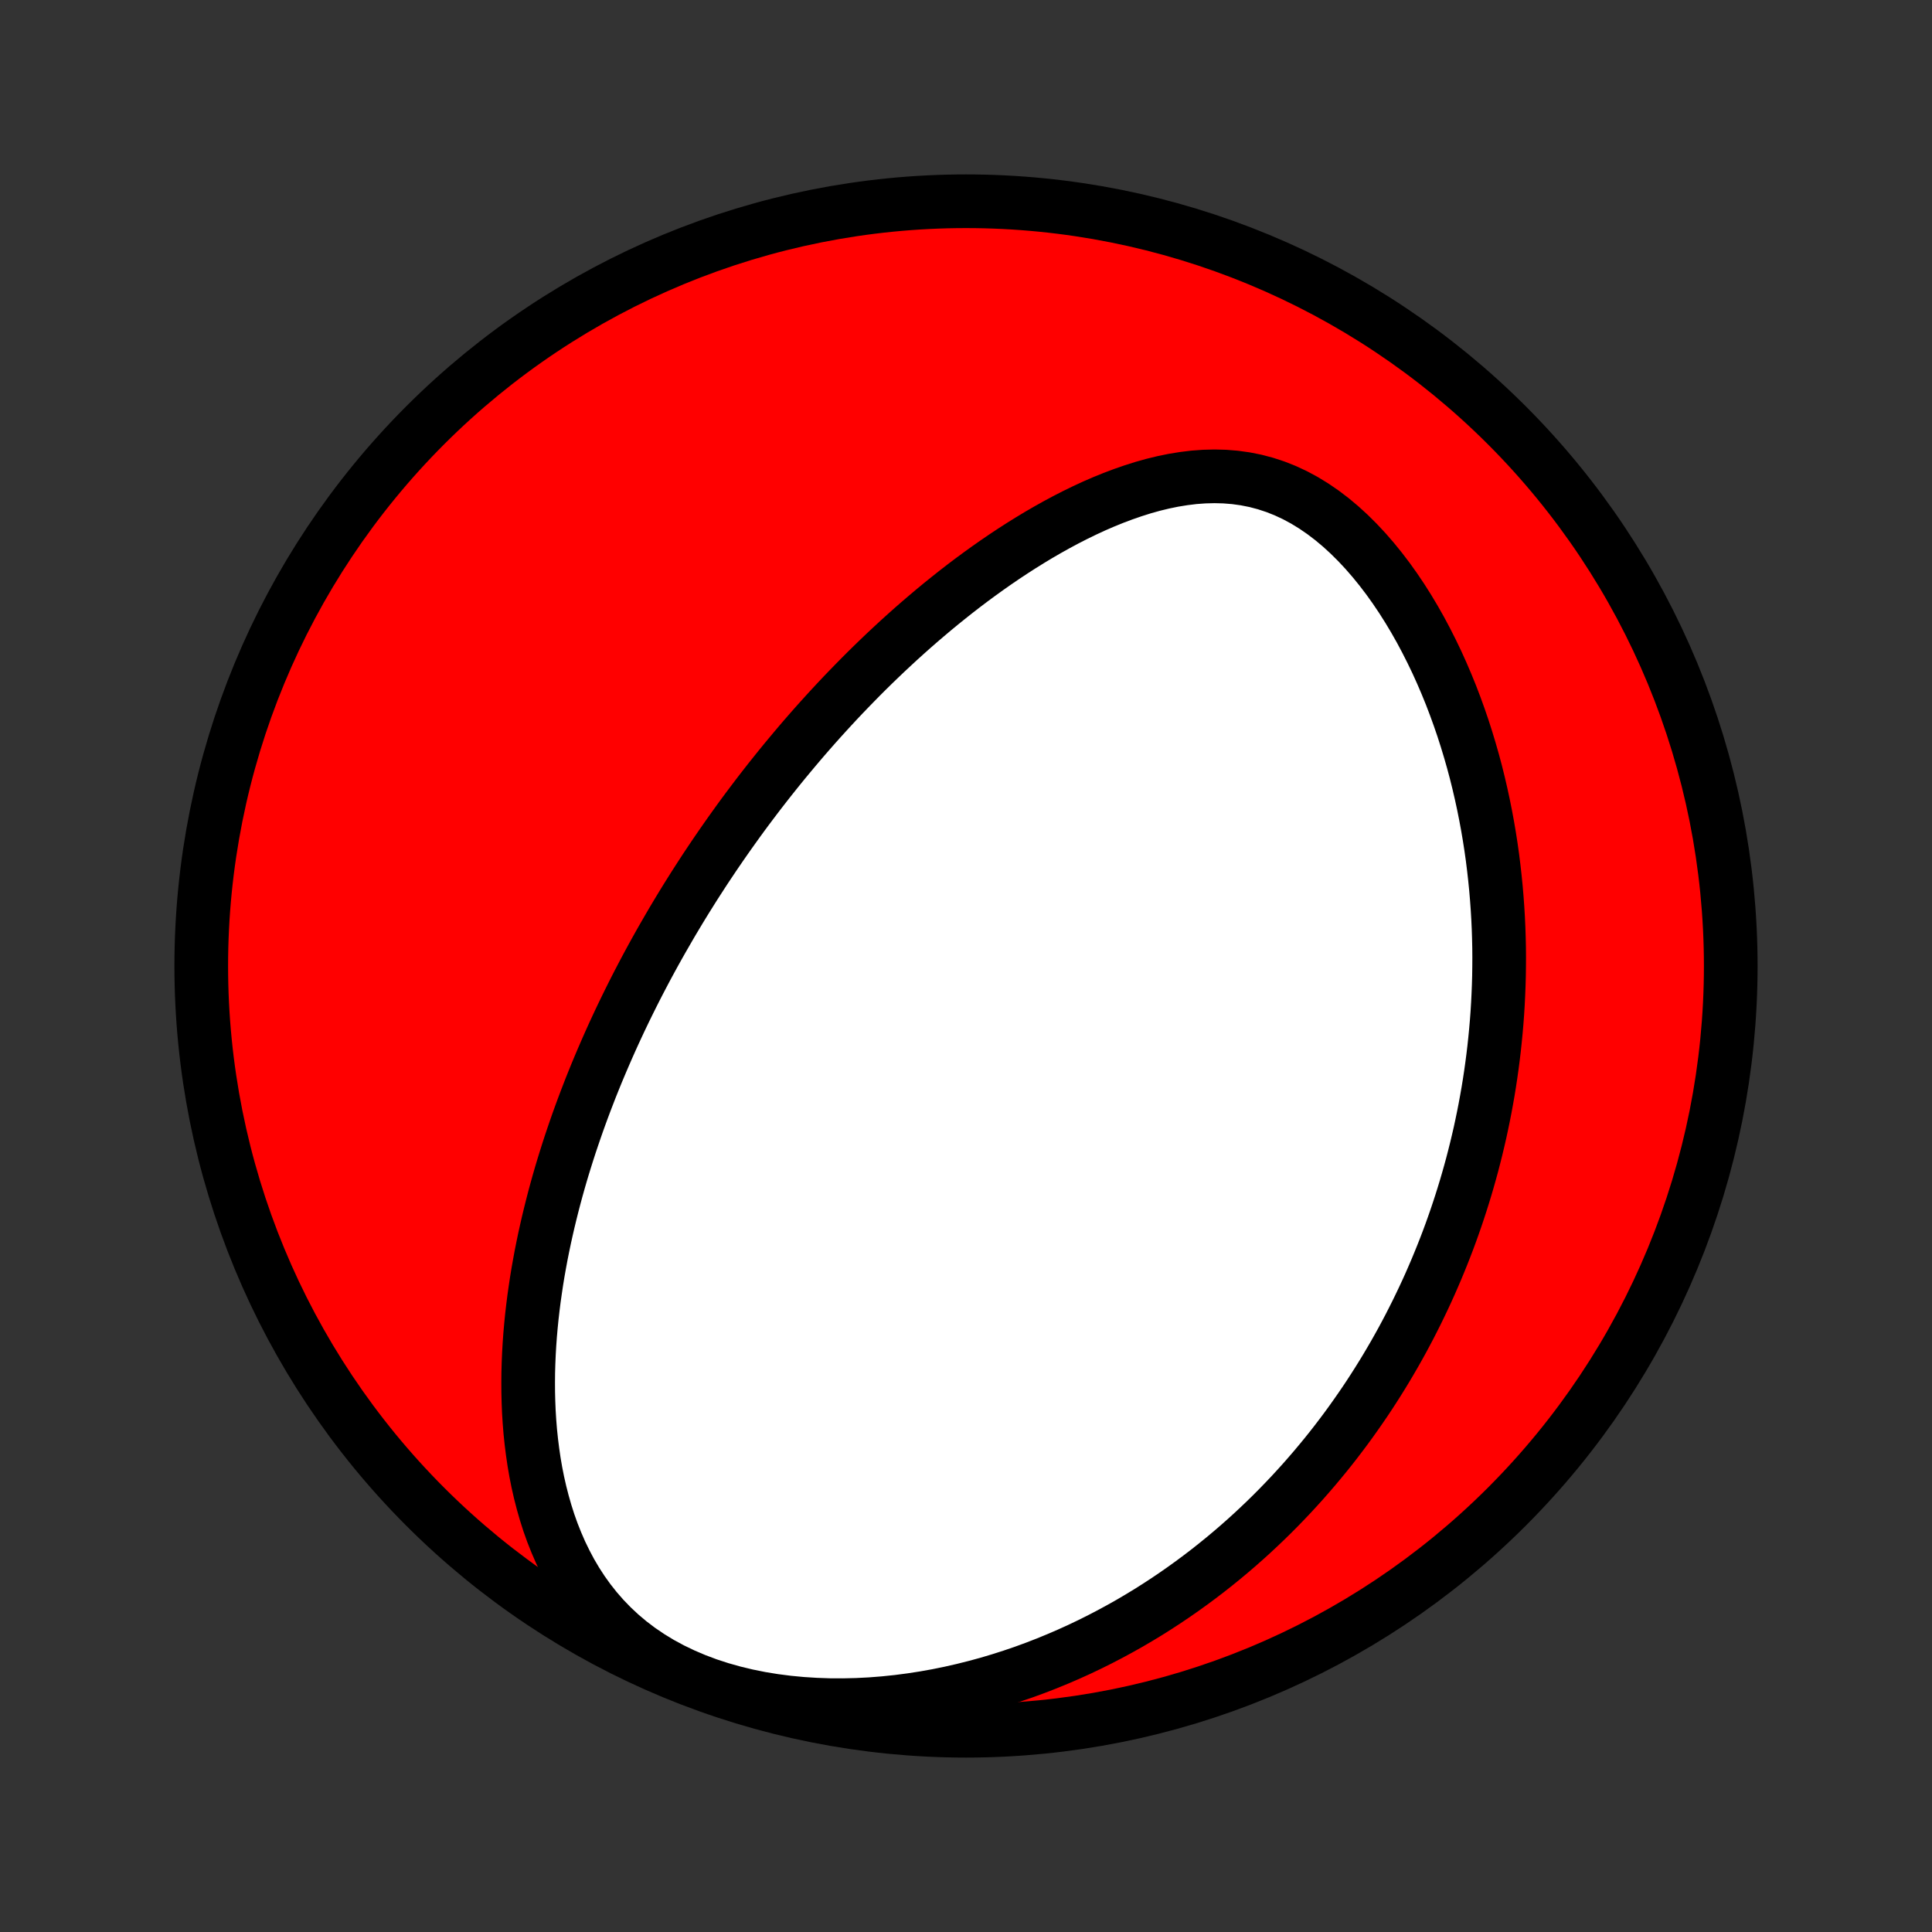 <?xml version="1.0" encoding="utf-8" standalone="no"?>
<!DOCTYPE svg PUBLIC "-//W3C//DTD SVG 1.1//EN"
  "http://www.w3.org/Graphics/SVG/1.1/DTD/svg11.dtd">
<!-- Created with matplotlib (http://matplotlib.org/) -->
<svg height="72pt" version="1.1" viewBox="0 0 72 72" width="72pt" xmlns="http://www.w3.org/2000/svg" xmlns:xlink="http://www.w3.org/1999/xlink">
 <rect x="0" y="0" width="72" height="72" fill="#333333" stroke="none"/>
 <defs>
  <style type="text/css">
*{stroke-linecap:butt;stroke-linejoin:round;}
  </style>
 </defs>
 <g id="figure_1">
  <g id="patch_1">
   <path d="
M0 72
L72 72
L72 0
L0 0
z
" style="fill:none;"/>
  </g>
  <g id="axes_1">
   <g id="PatchCollection_1">
    <defs>
     <path d="
M36 -7.5
C43.558 -7.5 50.808 -10.503 56.153 -15.848
C61.497 -21.192 64.5 -28.442 64.5 -36
C64.5 -43.558 61.497 -50.808 56.153 -56.153
C50.808 -61.497 43.558 -64.5 36 -64.5
C28.442 -64.5 21.192 -61.497 15.848 -56.153
C10.503 -50.808 7.5 -43.558 7.5 -36
C7.5 -28.442 10.503 -21.192 15.848 -15.848
C21.192 -10.503 28.442 -7.5 36 -7.5
z
" id="C0_0_a811fe30f3"/>
     <path d="
M24.922 -37.42
L25.053 -37.645
L25.186 -37.868
L25.32 -38.091
L25.455 -38.313
L25.592 -38.535
L25.731 -38.757
L25.87 -38.978
L26.012 -39.199
L26.155 -39.42
L26.299 -39.641
L26.446 -39.861
L26.593 -40.081
L26.743 -40.301
L26.894 -40.521
L27.048 -40.742
L27.203 -40.962
L27.36 -41.182
L27.518 -41.402
L27.679 -41.623
L27.842 -41.843
L28.008 -42.064
L28.175 -42.285
L28.344 -42.506
L28.516 -42.727
L28.69 -42.949
L28.867 -43.171
L29.046 -43.394
L29.227 -43.616
L29.412 -43.839
L29.599 -44.063
L29.788 -44.287
L29.98 -44.511
L30.176 -44.736
L30.374 -44.961
L30.575 -45.186
L30.78 -45.412
L30.987 -45.638
L31.198 -45.865
L31.412 -46.092
L31.63 -46.319
L31.851 -46.546
L32.075 -46.774
L32.303 -47.002
L32.535 -47.23
L32.771 -47.458
L33.01 -47.686
L33.254 -47.914
L33.501 -48.142
L33.753 -48.37
L34.009 -48.598
L34.269 -48.825
L34.533 -49.051
L34.801 -49.277
L35.074 -49.502
L35.352 -49.726
L35.633 -49.949
L35.92 -50.171
L36.211 -50.391
L36.507 -50.609
L36.807 -50.825
L37.112 -51.039
L37.421 -51.25
L37.736 -51.459
L38.055 -51.664
L38.378 -51.865
L38.706 -52.063
L39.039 -52.256
L39.377 -52.445
L39.718 -52.628
L40.064 -52.805
L40.415 -52.976
L40.769 -53.14
L41.128 -53.296
L41.49 -53.443
L41.856 -53.581
L42.225 -53.709
L42.597 -53.827
L42.972 -53.932
L43.35 -54.024
L43.73 -54.102
L44.111 -54.164
L44.494 -54.211
L44.877 -54.239
L45.261 -54.249
L45.644 -54.239
L46.026 -54.208
L46.407 -54.155
L46.785 -54.08
L47.16 -53.981
L47.532 -53.859
L47.898 -53.714
L48.26 -53.545
L48.615 -53.354
L48.964 -53.14
L49.305 -52.906
L49.639 -52.652
L49.965 -52.379
L50.282 -52.089
L50.59 -51.783
L50.889 -51.463
L51.179 -51.129
L51.459 -50.784
L51.73 -50.428
L51.991 -50.062
L52.242 -49.689
L52.483 -49.308
L52.715 -48.92
L52.937 -48.528
L53.149 -48.13
L53.352 -47.729
L53.546 -47.325
L53.73 -46.918
L53.905 -46.51
L54.072 -46.1
L54.229 -45.689
L54.378 -45.278
L54.519 -44.867
L54.651 -44.456
L54.775 -44.047
L54.892 -43.638
L55.001 -43.231
L55.102 -42.825
L55.196 -42.421
L55.283 -42.02
L55.363 -41.62
L55.437 -41.223
L55.504 -40.829
L55.565 -40.437
L55.62 -40.048
L55.668 -39.662
L55.711 -39.279
L55.749 -38.898
L55.781 -38.521
L55.808 -38.147
L55.83 -37.777
L55.847 -37.409
L55.859 -37.044
L55.867 -36.683
L55.87 -36.325
L55.868 -35.97
L55.863 -35.619
L55.853 -35.27
L55.839 -34.925
L55.822 -34.582
L55.801 -34.243
L55.776 -33.907
L55.747 -33.573
L55.715 -33.243
L55.68 -32.915
L55.641 -32.59
L55.599 -32.268
L55.554 -31.949
L55.506 -31.633
L55.455 -31.319
L55.4 -31.007
L55.343 -30.698
L55.283 -30.392
L55.22 -30.088
L55.155 -29.786
L55.086 -29.487
L55.015 -29.189
L54.941 -28.894
L54.865 -28.601
L54.786 -28.311
L54.704 -28.021
L54.62 -27.734
L54.533 -27.449
L54.444 -27.166
L54.352 -26.884
L54.258 -26.604
L54.161 -26.326
L54.062 -26.049
L53.96 -25.774
L53.855 -25.5
L53.748 -25.228
L53.638 -24.957
L53.526 -24.687
L53.411 -24.419
L53.294 -24.151
L53.174 -23.886
L53.051 -23.621
L52.925 -23.357
L52.797 -23.094
L52.666 -22.833
L52.533 -22.572
L52.396 -22.312
L52.257 -22.053
L52.114 -21.795
L51.969 -21.538
L51.82 -21.282
L51.669 -21.026
L51.514 -20.771
L51.356 -20.517
L51.195 -20.264
L51.031 -20.011
L50.863 -19.759
L50.691 -19.508
L50.516 -19.257
L50.338 -19.007
L50.156 -18.757
L49.969 -18.508
L49.78 -18.26
L49.586 -18.012
L49.388 -17.765
L49.185 -17.519
L48.979 -17.273
L48.768 -17.028
L48.553 -16.783
L48.333 -16.54
L48.109 -16.297
L47.879 -16.055
L47.645 -15.813
L47.406 -15.573
L47.161 -15.333
L46.911 -15.095
L46.656 -14.857
L46.395 -14.621
L46.129 -14.386
L45.857 -14.153
L45.579 -13.921
L45.294 -13.69
L45.004 -13.461
L44.707 -13.234
L44.404 -13.009
L44.094 -12.786
L43.777 -12.565
L43.454 -12.347
L43.123 -12.131
L42.786 -11.918
L42.441 -11.709
L42.089 -11.502
L41.729 -11.3
L41.362 -11.101
L40.987 -10.906
L40.605 -10.716
L40.215 -10.53
L39.817 -10.35
L39.411 -10.175
L38.997 -10.005
L38.576 -9.842
L38.147 -9.685
L37.71 -9.536
L37.265 -9.394
L36.813 -9.259
L36.353 -9.134
L35.887 -9.017
L35.413 -8.909
L34.933 -8.811
L34.447 -8.724
L33.954 -8.648
L33.456 -8.583
L32.954 -8.531
L32.447 -8.491
L31.936 -8.465
L31.423 -8.453
L30.908 -8.455
L30.392 -8.473
L29.876 -8.506
L29.362 -8.555
L28.85 -8.621
L28.342 -8.704
L27.84 -8.805
L27.345 -8.924
L26.858 -9.061
L26.382 -9.216
L25.918 -9.39
L25.468 -9.582
L25.033 -9.791
L24.614 -10.018
L24.213 -10.262
L23.83 -10.522
L23.467 -10.797
L23.124 -11.086
L22.801 -11.388
L22.498 -11.702
L22.214 -12.027
L21.95 -12.361
L21.704 -12.704
L21.477 -13.054
L21.267 -13.41
L21.075 -13.772
L20.897 -14.138
L20.736 -14.508
L20.588 -14.88
L20.454 -15.255
L20.334 -15.632
L20.226 -16.01
L20.129 -16.388
L20.043 -16.766
L19.968 -17.144
L19.903 -17.521
L19.848 -17.897
L19.801 -18.272
L19.762 -18.645
L19.732 -19.016
L19.709 -19.385
L19.694 -19.752
L19.685 -20.116
L19.683 -20.478
L19.686 -20.837
L19.696 -21.193
L19.711 -21.546
L19.731 -21.896
L19.756 -22.243
L19.786 -22.587
L19.82 -22.927
L19.859 -23.265
L19.901 -23.599
L19.948 -23.93
L19.997 -24.258
L20.05 -24.582
L20.107 -24.903
L20.166 -25.221
L20.229 -25.536
L20.294 -25.848
L20.362 -26.156
L20.432 -26.461
L20.505 -26.763
L20.58 -27.062
L20.657 -27.359
L20.736 -27.652
L20.817 -27.942
L20.9 -28.23
L20.985 -28.514
L21.072 -28.796
L21.16 -29.075
L21.25 -29.352
L21.342 -29.626
L21.435 -29.898
L21.529 -30.167
L21.625 -30.434
L21.722 -30.698
L21.821 -30.961
L21.921 -31.221
L22.021 -31.479
L22.124 -31.735
L22.227 -31.989
L22.332 -32.241
L22.438 -32.491
L22.545 -32.739
L22.653 -32.986
L22.762 -33.231
L22.872 -33.474
L22.984 -33.716
L23.096 -33.956
L23.21 -34.195
L23.325 -34.433
L23.441 -34.669
L23.558 -34.904
L23.676 -35.138
L23.795 -35.37
L23.916 -35.602
L24.037 -35.832
L24.16 -36.062
L24.284 -36.29
L24.409 -36.518
L24.535 -36.744
L24.663 -36.971
z
" id="C0_1_8e8585b9c3"/>
    </defs>
    <g clip-path="url(#p1bffca34e9)">
     <use style="fill:#ff0000;stroke:#000000;stroke-width:2.0;" x="0.0" xlink:href="#C0_0_a811fe30f3" y="72.0"/>
    </g>
    <g clip-path="url(#p1bffca34e9)">
     <use style="fill:#ffffff;stroke:#000000;stroke-width:2.0;" x="0.0" xlink:href="#C0_1_8e8585b9c3" y="72.0"/>
    </g>
   </g>
  </g>
 </g>
 <defs>
  <clipPath id="p1bffca34e9">
   <rect height="72.0" width="72.0" x="0.0" y="0.0"/>
  </clipPath>
 </defs>
</svg>
